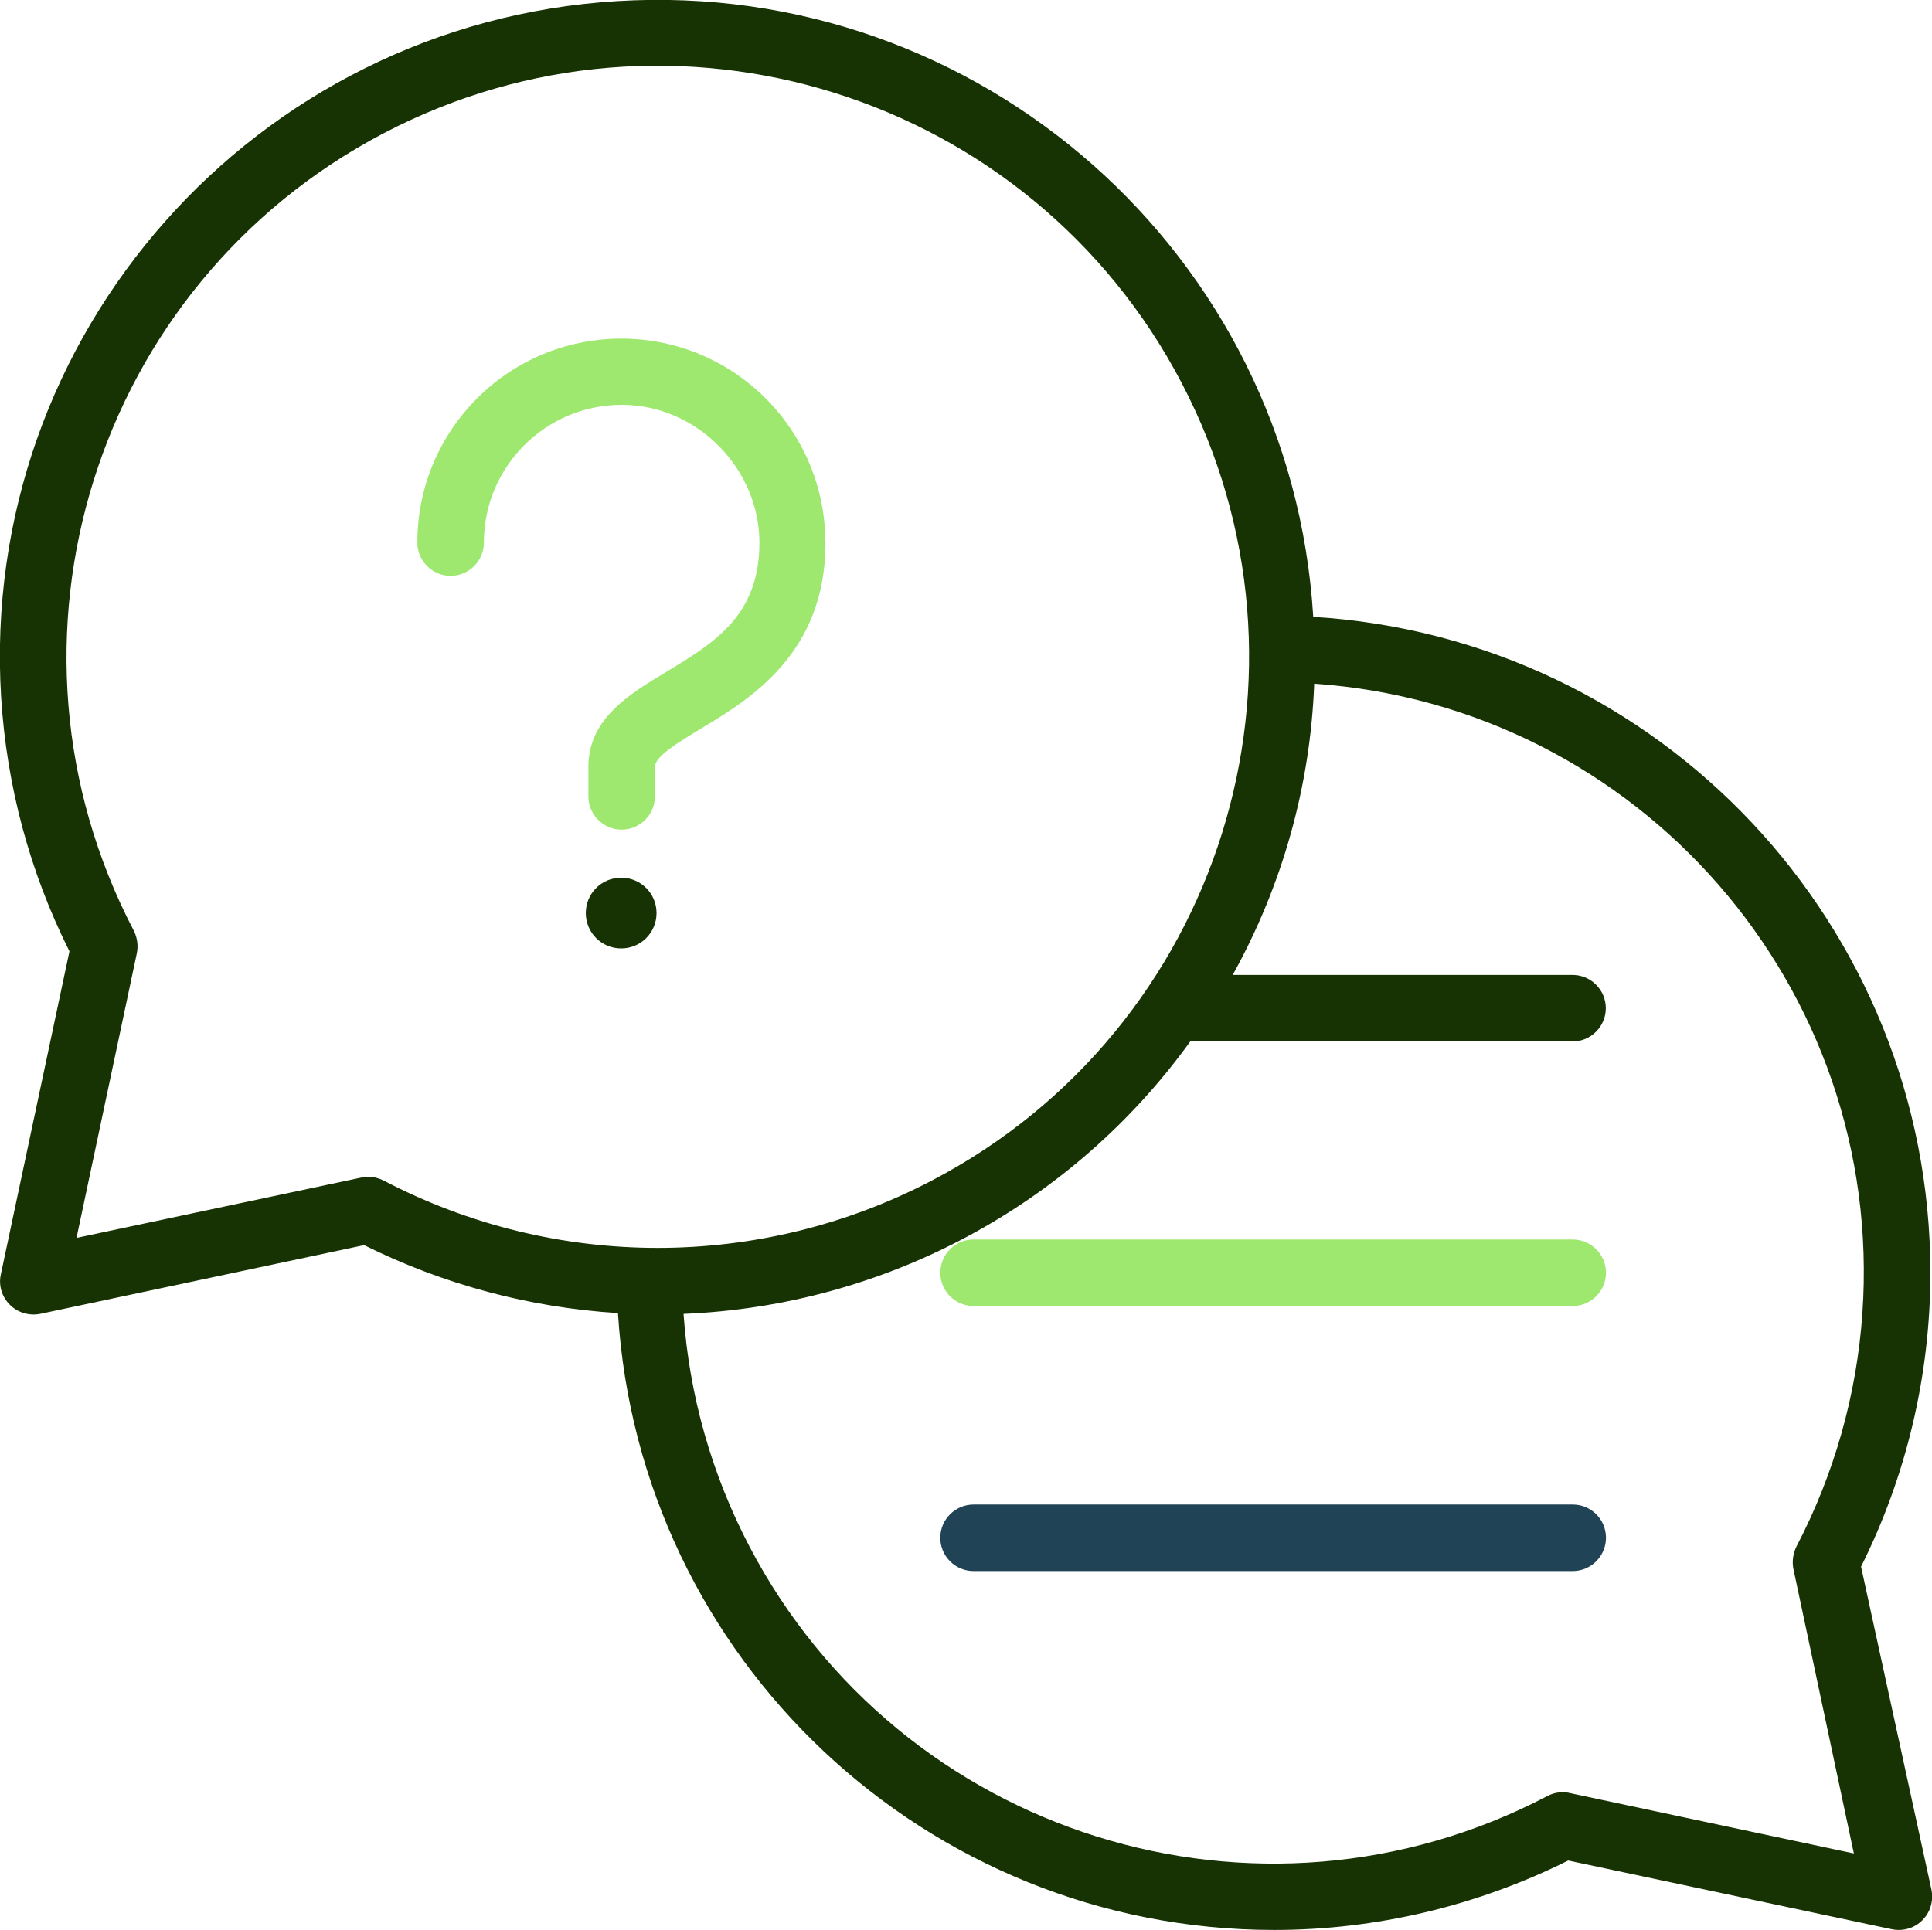 <?xml version="1.0" encoding="UTF-8"?>
<svg id="Layer_1" data-name="Layer 1" xmlns="http://www.w3.org/2000/svg" viewBox="0 0 120.18 120.09">
  <defs>
    <style>
      .cls-1 {
        fill: #173303;
      }

      .cls-1, .cls-2 {
        isolation: isolate;
      }

      .cls-1, .cls-2, .cls-3 {
        stroke-width: 0px;
      }

      .cls-2 {
        fill: #9fe870;
      }

      .cls-3 {
        fill: #204356;
      }
    </style>
  </defs>
  <path class="cls-2" d="m51.35,33.77c0,6.88-4.68,9.73-7.79,11.59-1.4.85-2.82,1.71-2.82,2.35v1.84c0,1.14-.93,2.07-2.07,2.07s-2.07-.93-2.07-2.07v-1.84c0-3,2.56-4.53,4.84-5.9,2.98-1.81,5.8-3.49,5.8-8.05s-3.84-8.57-8.57-8.57-8.57,3.84-8.57,8.57c0,1.14-.93,2.07-2.07,2.07s-2.07-.93-2.07-2.07c0-7.01,5.68-12.69,12.69-12.69s12.69,5.68,12.69,12.69h0Z"/>
  <path class="cls-1" d="m40.84,56.81c0,1.22-.98,2.2-2.2,2.2-1.22,0-2.2-.98-2.2-2.2,0-1.22.98-2.2,2.2-2.2h0c1.22,0,2.2.98,2.2,2.2Z"/>
  <path class="cls-3" d="m99.9,95.68c0,1.14-.93,2.07-2.07,2.07h-37.27c-1.14,0-2.07-.93-2.07-2.07s.93-2.07,2.07-2.07h37.27c1.14,0,2.06.91,2.07,2.05,0,0,0,.01,0,.02Z"/>
  <path class="cls-2" d="m99.9,79.19c0,1.14-.93,2.07-2.07,2.07h-37.27c-1.14,0-2.07-.93-2.07-2.07s.93-2.07,2.07-2.07h37.27c1.14,0,2.07.93,2.07,2.07Z"/>
  <path class="cls-1" d="m115.76,97.49c2.84-5.68,4.32-11.95,4.32-18.3-.01-21.61-16.82-39.48-38.39-40.81C80.32,15.84,60.93-1.31,38.39.07S-1.31,20.84.07,43.38c.34,5.5,1.78,10.88,4.25,15.81L.05,79.3c-.15.69.07,1.4.57,1.89.39.39.92.6,1.48.6.15,0,.29-.02.44-.05l20.11-4.27c4.93,2.45,10.3,3.89,15.79,4.23,1.34,21.56,19.21,38.37,40.81,38.38,6.35,0,12.62-1.49,18.3-4.32l20.11,4.27c.14.03.29.05.44.05,1.14.01,2.07-.9,2.09-2.04,0-.15-.01-.3-.04-.45l-4.38-20.1Zm-91.9-24.04c-.3-.15-.62-.23-.96-.23-.15,0-.29.02-.44.05l-17.7,3.75,3.75-17.7c.1-.47.03-.97-.18-1.4C-1.08,39.93,5.88,17.71,23.87,8.29c17.99-9.42,40.22-2.46,49.63,15.53,9.42,17.99,2.46,40.22-15.53,49.63-10.68,5.59-23.43,5.59-34.11,0h0Zm73.84,38.12c-.49-.12-1.01-.06-1.45.18-17.99,9.42-40.21,2.47-49.63-15.53-2.35-4.49-3.75-9.42-4.1-14.47,12.55-.51,24.17-6.76,31.52-16.95h23.78c1.14,0,2.07-.93,2.07-2.07s-.93-2.07-2.07-2.07h-21.14c3.09-5.56,4.83-11.76,5.07-18.12,20.23,1.4,35.5,18.93,34.1,39.17-.35,5.07-1.75,10.01-4.1,14.51-.22.45-.29.96-.18,1.45l3.75,17.65-17.63-3.75Z"/>
</svg>